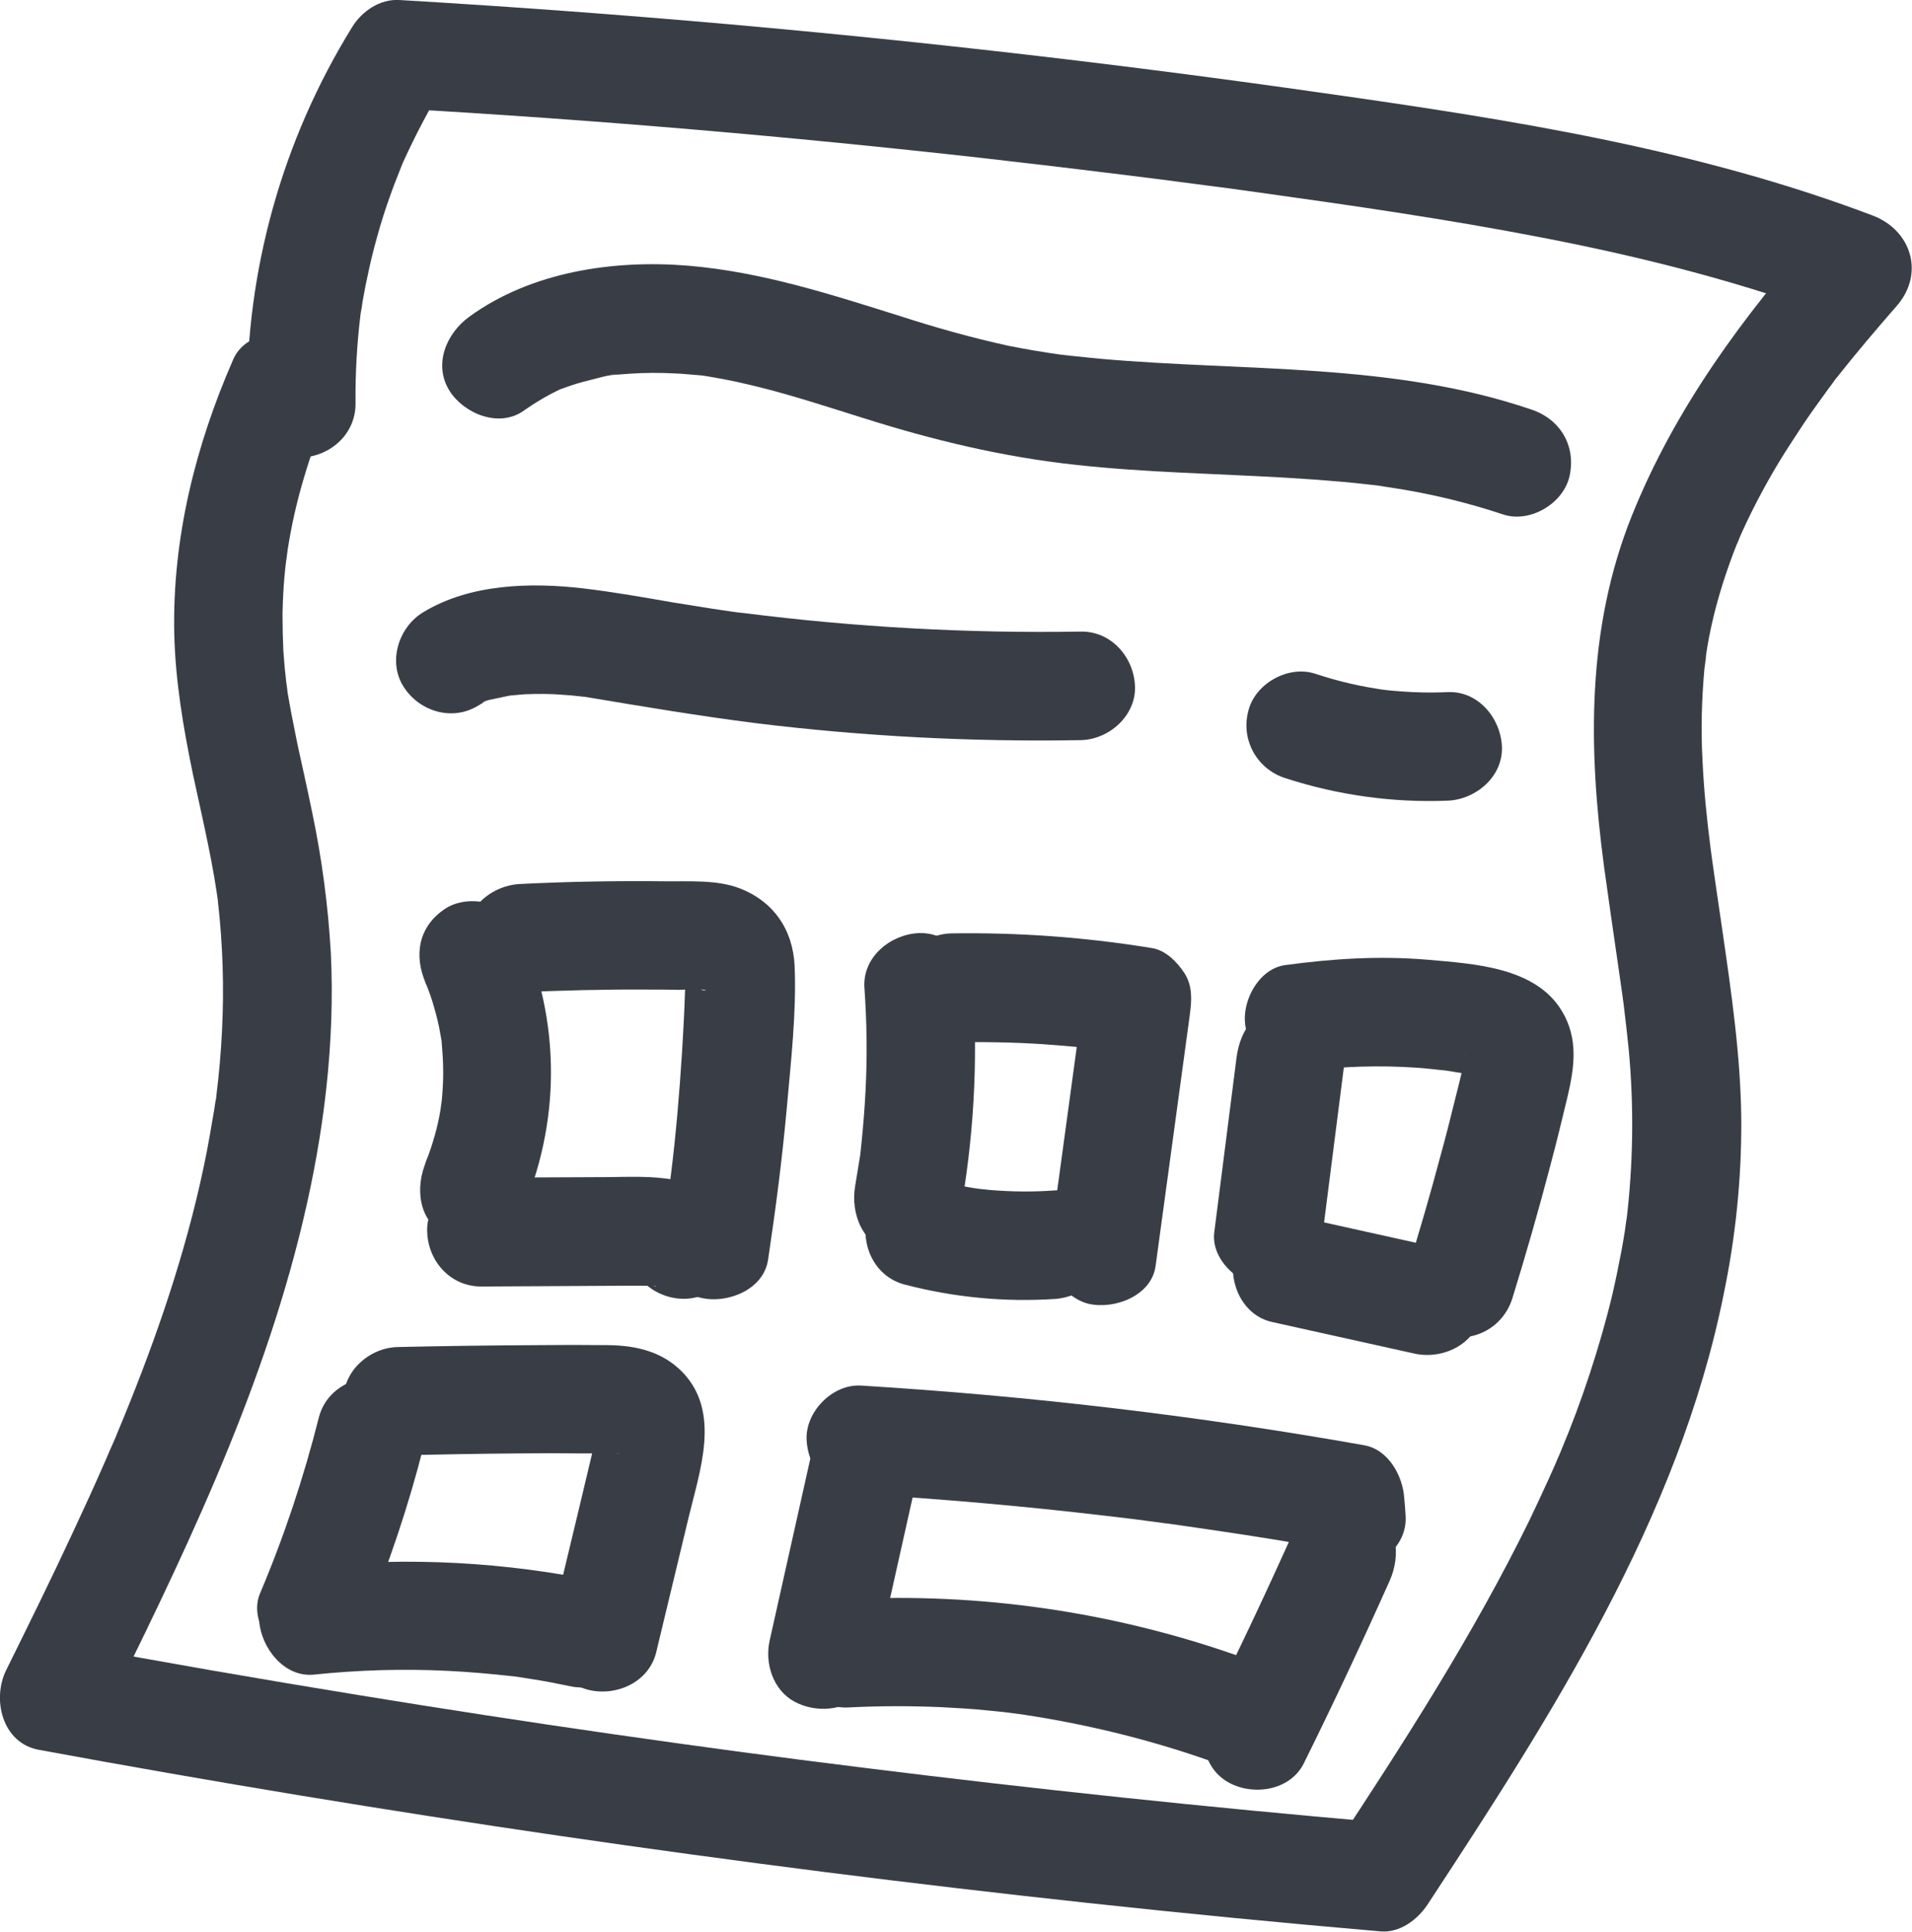 <?xml version="1.0" encoding="utf-8"?>
<!-- Generator: Adobe Illustrator 24.0.2, SVG Export Plug-In . SVG Version: 6.00 Build 0)  -->
<svg version="1.1" id="レイヤー_1" xmlns="http://www.w3.org/2000/svg" xmlns:xlink="http://www.w3.org/1999/xlink" x="0px"
	 y="0px" viewBox="0 0 704.5 711.7" style="enable-background:new 0 0 704.5 711.7;" xml:space="preserve">
<style type="text/css">
	.st0{fill:#393E46;}
</style>
<title>menu</title>
<g>
	<path class="st0" d="M85.9,132.5C72,164.3,63.5,198.3,64.2,233.3c0.4,17.7,3.4,35.2,7,52.5c1.8,8.3,3.7,16.7,5.4,25
		c0.8,4,1.6,8,2.3,12.1c0.3,1.9,0.6,3.7,0.9,5.6c0.1,0.9,0.3,1.8,0.4,2.7c0.4,2.4-0.3-2.9,0.1,1c1.8,15.8,2.3,31.7,1.5,47.6
		c-0.4,8.1-1.1,16.1-2.1,24.1c0,0.6-0.1,1.2-0.3,1.8c-0.3,2.1-0.6,4.2-1,6.2c-0.7,4.1-1.4,8.3-2.2,12.4
		C70,456,59.8,486.9,47.8,516.8c-1.7,4.3-3.5,8.6-5.3,12.9c0.3-0.8,1.4-3.3-0.1,0.3l-1.5,3.4c-0.9,2-1.7,4-2.6,6
		c-3.7,8.5-7.6,16.9-11.5,25.3c-7.9,17-16.2,33.8-24.5,50.6c-5.3,10.6-1.6,26.9,12,29.4c128,23.6,256.8,42.4,386.3,56.4
		c36,3.9,72,7.4,108.1,10.5c7.1,0.6,13.6-4.3,17.3-9.9c45.5-69.3,92.5-142.3,109.1-224.8c4.4-21.1,6.6-42.5,6.5-64.1
		c-0.2-23.8-3.7-47.4-7.1-70.9c-0.7-5-1.5-10-2.2-15c-0.4-2.8-0.8-5.6-1.2-8.4c-0.1-0.5-0.6-4.5-0.3-2c0.3,2.2-0.4-3.2-0.5-3.9
		c-1.4-10.8-2.5-21.7-3-32.6c-0.6-11.1-0.3-22.3,0.7-33.4c0.1-0.9,1.1-8,0.4-3.9c0.4-2.6,0.8-5.2,1.3-7.8c1-5.1,2.2-10.2,3.7-15.3
		c1.5-5.3,3.3-10.5,5.2-15.6l1.2-3.1c0.4-0.9,2.4-5.5,0.5-1.3c1.1-2.5,2.2-5,3.4-7.5c4.8-10,10.2-19.7,16.3-29
		c2.9-4.5,5.8-8.9,8.9-13.2c1.6-2.3,3.3-4.5,4.9-6.8c0.8-1.1,1.7-2.2,2.5-3.4c2.3-3-1,1.2,0.5-0.6c7.1-9,14.5-17.7,22-26.3
		c10.5-11.9,5.5-28-8.8-33.4C625.1,54.8,556.2,44,487.7,34.3C415.1,23.9,342.4,15.5,269.3,9c-40.7-3.6-81.4-6.6-122.2-9
		c-7.1-0.4-13.7,4.1-17.3,9.9C104,51.6,90.6,99.6,91,148.6c0.1,10.5,9.1,20.5,20,20s20.1-8.8,20-20c-0.1-10.8,0.5-21.7,1.8-32.4
		c0.3-2.4-0.5,3.1,0.1-0.8c0.3-1.4,0.5-2.9,0.7-4.3c0.5-2.6,0.9-5.2,1.5-7.8c1.1-5.5,2.4-10.9,3.9-16.2c1.4-5.1,3-10.1,4.8-15.1
		c0.9-2.5,1.8-5,2.8-7.4c0.5-1.4,1.1-2.7,1.6-4.1c0.9-2.2-1.2,2.6,0.4-0.9c4.6-10.1,9.8-20,15.7-29.5L147.1,40
		c71.7,4.1,143.3,10.2,214.7,18.2c17.7,2,35.3,4.1,53,6.3c8.8,1.1,17.6,2.2,26.5,3.4l6.9,0.9l2.5,0.3l13.7,1.9
		c34.5,4.8,69,9.8,103.1,16.4c38,7.3,75.7,16.9,111.9,30.6l-8.8-33.5c-28.2,31.8-53.5,66-69.4,105.7c-16.6,41.5-16,85.3-10.2,128.9
		c1.7,12.4,3.5,24.7,5.3,37.1c0.4,2.8,0.8,5.6,1.2,8.4c0.1,0.5,0.6,4.5,0.3,2c-0.4-2.9,0.4,3.2,0.4,3c0.7,5.6,1.3,11.2,1.9,16.8
		c2,21.3,1.7,42.8-0.9,64c0.5-4.3-0.3,1.6-0.5,3.1c-0.4,2.5-0.8,5-1.3,7.6c-1,5.3-2.1,10.6-3.3,15.8c-2.3,9.7-5.1,19.3-8.2,28.8
		c-3.2,9.8-6.8,19.5-10.8,29c-0.2,0.5-1.6,3.9-0.7,1.6c1.2-2.7-1.1,2.5-1,2.4c-0.9,2.1-1.9,4.2-2.8,6.3c-2.3,5-4.6,10-7,15
		c-20.7,42.3-46.3,82-72.2,121.3l17.2-9.9c-63.6-5.5-127.1-12.2-190.5-20.1c-33.9-4.2-58.9-7.6-92.5-12.4
		c-31.3-4.5-62.5-9.3-93.7-14.4c-35.7-5.8-71.4-12-107-18.6l12,29.4C66.4,575.9,96.1,515,111.6,450c7.7-32.2,11.9-65.7,10.3-98.9
		c-1-17.4-3.3-34.8-6.9-51.9c-1.7-8.4-3.6-16.7-5.4-25c-0.8-4-1.6-8-2.4-12.1c-0.3-1.9-0.7-3.7-1-5.6c-0.2-0.9-0.3-1.9-0.4-2.8
		c0-0.4-0.6-4.2-0.3-2c0.3,2.4-0.2-1.5-0.2-2c-0.1-1.2-0.3-2.5-0.4-3.7c-0.2-2.1-0.3-4.2-0.5-6.3c-0.2-4.5-0.3-9-0.3-13.6
		c0.1-4.5,0.3-9.1,0.7-13.6c0.2-2.4,0.5-4.8,0.8-7.2c-0.4,3.8,0.2-1.5,0.4-2.8c1.4-9,3.4-17.8,6-26.5c1.3-4.4,2.7-8.7,4.2-12.9
		c0.8-2.3,1.7-4.5,2.6-6.8c0.3-0.9,0.7-1.7,1-2.5c1.2-3.1-1.8,4.2,0.5-1.1c4.2-9.6,3.1-21.9-7.2-27.4
		C104.5,120.8,90.3,122.3,85.9,132.5L85.9,132.5z"/>
	<path class="st0" d="M193,151.3c4.4-3.1,9-5.8,13.9-8.1c2.8-1.4-4.5,1.5,0.2,0c1.2-0.4,2.4-0.9,3.7-1.3c2.7-0.9,5.5-1.6,8.3-2.3
		c2.4-0.6,5.3-1.5,7.8-1.5c-5.1-0.1-0.1,0,1-0.1c1.3-0.1,2.7-0.2,4-0.3c5.7-0.4,11.3-0.4,17-0.1c2.7,0.1,5.4,0.4,8.1,0.6
		c0.9,0.1,6.3,0.5,1.1,0.1c1.3,0.1,2.7,0.4,4,0.6c6.2,1,12.3,2.4,18.3,3.9c12.7,3.2,25.1,7.3,37.6,11.2
		c25.9,8.2,51.6,14.4,78.7,17.3c25.6,2.8,51.3,3.2,77,4.7c6.9,0.4,13.8,0.9,20.7,1.5c3.6,0.3,7.2,0.7,10.7,1.1
		c1.8,0.2,3.6,0.4,5.3,0.7c-3.6-0.5,0.4,0.1,1.8,0.3c14.1,2.1,28,5.4,41.5,9.9c9.9,3.4,22.3-3.9,24.6-14c2.5-11.1-3.3-21-14-24.6
		c-51-17.4-105.7-14-158.7-18.7c-3-0.3-6-0.6-9-0.9c-1.5-0.2-3-0.3-4.5-0.5c-1-0.1-5-0.6-1-0.1c-6.5-0.9-13-2-19.5-3.3
		c-13.3-2.9-26.5-6.6-39.5-10.8c-25.8-8.1-51.3-16.4-78.4-18.7c-27.6-2.3-58,2.2-80.8,18.8c-8.4,6.1-13.4,17.6-7.2,27.4
		C171,152.4,183.9,157.8,193,151.3L193,151.3z"/>
	<path class="st0" d="M176,260.1c0.8-0.5,1.5-0.9,2.4-1.4c2-0.9,1.7-0.8-0.8,0.3c1.2-1.1,4.4-1.4,5.9-1.8c2.1-0.5,4.3-0.9,6.5-1.3
		c-5,0.8,2.3-0.1,3.3-0.1c4.8-0.2,9.6-0.2,14.3,0.2c1.9,0.1,3.7,0.3,5.6,0.5c1.2,0.1,2.5,0.3,3.7,0.4c-2.3-0.3-2.2-0.3,0.2,0.1
		c20.3,3.4,40.6,6.8,61,9.4c39.8,4.9,80,7,120.1,6.3c10.5-0.2,20.5-9.1,20-20c-0.5-10.7-8.8-20.2-20-20
		c-41.4,0.7-82.8-1.6-123.9-6.8c-2.4-0.3-2.5-0.3-0.4,0l-3.8-0.5c-2.5-0.4-5-0.7-7.5-1.1c-5-0.8-10-1.6-15-2.4
		c-10.8-1.9-21.7-3.8-32.6-5.1c-19.5-2.3-41.9-1.7-59.1,8.8c-9,5.4-13.1,18.2-7.2,27.4C154.3,261.9,166.3,265.9,176,260.1L176,260.1
		z"/>
	<path class="st0" d="M156.9,362.3c-1.8-4,0.2,0.6,0.6,1.5c0.6,1.6,1.2,3.2,1.7,4.8c1,3.3,1.9,6.5,2.6,9.9c0.3,1.7,0.6,3.3,0.9,5
		c0.9,5.5-0.3-4.2,0.1,1.4c0.3,3.4,0.5,6.8,0.5,10.2c0,3.4-0.2,6.8-0.5,10.2c-0.1,1.1-1,6.1-0.1,1.4c-0.3,1.7-0.6,3.3-0.9,5
		c-0.6,3-1.4,6.1-2.3,9c-0.5,1.6-1,3.2-1.6,4.8c-0.3,0.9-2.7,6.5-0.8,2.3c-4.2,9.6-3.1,21.9,7.2,27.4c8.7,4.6,22.9,3.1,27.4-7.2
		c15.1-34.5,15.1-71.5-0.1-106.1c-4.2-9.6-19-12.6-27.4-7.2C154.1,341.3,152.4,352,156.9,362.3L156.9,362.3z"/>
	<path class="st0" d="M191.5,365.6c15.6-0.7,31.2-1.1,46.8-1c4,0,8,0,12,0.1c1.2,0,9.3-0.6,9.8,0.3c-2.9-0.5-3.3-0.5-1.1-0.1
		l1.3,0.4c-1.2-0.3-2.4-0.8-3.4-1.7c-2-1.3-3.4-3.3-4-5.5c-1-4.2-0.2-0.1-0.3,1.3c0,2-0.1,3.9-0.2,5.9c-0.5,15-1.5,30-2.8,45
		c-0.7,7.8-1.5,15.6-2.5,23.4c-0.2,2-0.5,3.9-0.7,5.8c-0.5,4.4,0.3-2.3-0.3,2.5c-0.5,3.9-1.1,7.8-1.7,11.6c-1.6,10.3,2.6,22,14,24.6
		c9.5,2.2,22.9-2.9,24.6-14c2.8-18.6,5.2-37.2,6.9-55.9c1.5-17.1,3.6-35,2.9-52.3c-0.6-13.5-7.8-24-20.5-28.8
		c-8.3-3.1-18.2-2.4-26.9-2.5c-17.9-0.2-35.9,0.1-53.8,1c-10.4,0.5-20.5,8.8-20,20C171.9,356.1,180.3,366.2,191.5,365.6L191.5,365.6
		z"/>
	<path class="st0" d="M177.3,474l37.9-0.2l17.9-0.1c0.4,0,8.6,0.1,8.6,0c-0.1,0.7-4.4-1.5-1.3-0.1c-2.3-1-4.8-2.6-6.2-5
		c5.2,9.1,18.3,13,27.4,7.2c9.1-5.8,12.7-17.7,7.2-27.4c-9.5-16.7-29.1-14.8-45.6-14.7l-45.8,0.2c-10.5,0-20.5,9.2-20,20
		C157.8,464.9,166.1,474,177.3,474L177.3,474z"/>
	<path class="st0" d="M117.5,522.2c-5.6,22.2-12.8,43.9-21.7,64.9c-4.1,9.7,4.4,22.4,14,24.6c11.7,2.7,20.3-3.6,24.6-14
		c8.8-21.1,16.1-42.8,21.7-64.9c2.6-10.1-3.3-22.2-14-24.6C131.8,505.8,120.3,511.3,117.5,522.2L117.5,522.2z"/>
	<path class="st0" d="M146.5,536.2c14.9-0.3,29.7-0.6,44.6-0.7c7.6-0.1,15.2-0.1,22.8,0c3.3,0,6.6,0,9.9,0c1.4,0,3.2-0.2,4.5,0.2
		c-2.6-0.4-3.1-0.4-1.7,0c2.6,0.8,1.1-0.1-4.4-2.7c-0.7-0.7-2.8-5.5-2.3-3.8s-0.6-4.7-0.3,0c0.2,2.4,0.9-4.1,0.1-0.5
		c-0.3,1.5-0.7,3.1-1,4.6c-1.7,7-3.3,14-5,21l-10.5,43.8c-2.4,10.2,3.2,22.2,14,24.6c10.3,2.3,22-3.1,24.6-14l11.9-49.5
		c4.1-17.2,12-38.7-2.1-53.5c-7.5-7.8-17.3-10-27.7-10.1c-8.6-0.1-17.2-0.1-25.8,0c-17.2,0.1-34.3,0.3-51.5,0.7
		c-10.5,0.2-20.5,9-20,20C127,526.9,135.3,536.5,146.5,536.2L146.5,536.2z"/>
	<path class="st0" d="M115.6,617c16.3-1.7,32.8-2.2,49.2-1.4c8,0.4,16.1,1.1,24.1,2c6.3,0.7-3.9-0.6,2.3,0.3
		c1.9,0.3,3.8,0.6,5.7,0.9c4.5,0.7,8.9,1.6,13.3,2.5c10.2,2.1,22.1-2.9,24.6-14c2.3-10-3-22.4-14-24.6c-34.6-7.2-70.1-9.1-105.3-5.6
		c-10.4,1.1-20.5,8.4-20,20C96.1,606.8,104.5,618.1,115.6,617L115.6,617z"/>
	<path class="st0" d="M300.9,527l-17.3,77.4c-1.9,8.4,1.2,18.3,9.2,22.6c7.5,4,18.3,3.7,24.2-3.1l5.2-6c6.8-7.9,8.3-20.6,0-28.3
		c-7.5-6.9-21-8.4-28.3,0l-5.2,6l33.4,19.5l17.3-77.4c2.3-10.2-3.1-22.1-14-24.6C315.3,510.8,303.3,516.1,300.9,527L300.9,527z"/>
	<path class="st0" d="M317.3,550.5c29.9,1.8,59.7,4.4,89.4,7.9c7.2,0.8,14.4,1.7,21.5,2.7l2.9,0.4c-1.7-0.2-1.9-0.3-0.4-0.1
		c1.6,0.2,3.3,0.5,4.9,0.7c3.9,0.6,7.8,1.1,11.7,1.7c15,2.2,29.9,4.6,44.8,7.3l-14.7-19.3c0.2,2.2,0.3,4.4,0.5,6.6
		c0.7,10.4,8.7,20.5,20,20c10.2-0.5,20.8-8.8,20-20c-0.1-2.2-0.3-4.4-0.5-6.6c-0.6-8.1-5.8-17.7-14.7-19.3
		c-61.3-10.9-123.3-18.2-185.5-22c-10.5-0.6-20.5,9.7-20,20C297.8,541.9,306.1,549.9,317.3,550.5L317.3,550.5z"/>
	<path class="st0" d="M312.5,629.1c11.5-0.6,23.1-0.6,34.6-0.1c5.6,0.3,11.2,0.6,16.8,1.2c2.8,0.3,5.6,0.5,8.4,0.9
		c1.5,0.2,3.1,0.4,4.6,0.6c3.4,0.4-4.7-0.7,1.2,0.2c22.8,3.5,45.2,9,67,16.6c9.9,3.5,22.3-3.9,24.6-14c2.5-11.2-3.4-20.9-14-24.6
		c-46-16.1-94.6-23.1-143.2-20.7c-10.4,0.5-20.5,8.8-20,20C292.9,619.5,301.2,629.7,312.5,629.1L312.5,629.1z"/>
	<path class="st0" d="M477.5,562.3c-10.1,22.6-20.6,45-31.7,67.2c-4.6,9.4-2.8,22.1,7.2,27.4c9,4.8,22.4,2.8,27.4-7.2
		c11-22.2,21.5-44.6,31.6-67.2c4.3-9.5,3.1-21.9-7.2-27.4C496.1,550.5,482,552.1,477.5,562.3L477.5,562.3z"/>
	<path class="st0" d="M318.5,363.8c0.9,12.8,1.1,25.6,0.4,38.4c-0.3,6.1-0.8,12.1-1.4,18.2c-0.2,1.6-0.3,3.2-0.5,4.8
		c-0.7,6.1,0.4-2.1-0.2,1.3c-0.6,3.5-1.1,7-1.7,10.4c-1.8,10.3,2.8,22,14,24.6c9.7,2.2,22.7-3,24.6-14c5-27.6,6.7-55.7,4.8-83.7
		c-0.7-10.4-8.7-20.5-20-20C328.3,344.2,317.8,352.5,318.5,363.8L318.5,363.8z"/>
	<path class="st0" d="M350.5,384.1c11.2-0.3,22.4-0.1,33.5,0.6c5.4,0.4,10.8,0.8,16.2,1.4c2.5,0.3,5.1,0.6,7.6,0.9
		c-3.7-0.5,0.6,0.1,1.3,0.2c1.6,0.2,3.2,0.5,4.7,0.7l-14-24.6c-4.2,30.8-8.4,61.7-12.6,92.5c-0.8,5.6-1,10.3,2,15.4
		c2.4,4.1,7.2,8.1,12,9.2c9.4,2.1,23.1-2.9,24.6-14c4.2-30.8,8.4-61.7,12.6-92.5c0.7-5.3,1.1-10.6-2-15.4c-2.7-4.1-6.9-8.4-12-9.2
		c-24.5-4-49.2-5.8-74-5.4c-10.5,0.3-20.5,9-20,20C330.9,374.7,339.2,384.3,350.5,384.1L350.5,384.1z"/>
	<path class="st0" d="M333.4,473.3c18,4.7,36.6,6.5,55.2,5.3c10.4-0.7,20.5-8.7,20-20c-0.5-10.3-8.8-20.8-20-20
		c-8.1,0.6-16.1,0.5-24.2-0.2c-1.9-0.2-3.7-0.4-5.6-0.6c4.2,0.5-1.2-0.2-2-0.4c-4.3-0.8-8.5-1.7-12.7-2.8
		c-10.1-2.6-22.2,3.3-24.6,14C317,459.1,322.5,470.5,333.4,473.3L333.4,473.3z"/>
	<path class="st0" d="M455.6,389.8l-8.2,64.3c-1.3,10.4,10.2,20.4,20,20c12-0.5,18.6-8.8,20-20l8.2-64.3c1.3-10.4-10.2-20.4-20-20
		C463.6,370.3,457,378.6,455.6,389.8z"/>
	<path class="st0" d="M484,394.2c-4.2,0.6,1.9-0.2,2.2-0.2c1.6-0.2,3.1-0.3,4.7-0.4c3.5-0.3,6.9-0.5,10.4-0.6
		c6.9-0.2,13.9-0.1,20.8,0.4c3.5,0.2,6.9,0.7,10.4,1c1.5,0.2,1.3,0.2-0.6-0.1l1.9,0.3c1.9,0.3,3.8,0.6,5.6,0.9
		c1.1,0.2,2.1,0.4,3.2,0.7c0.6,0.2,1.3,0.3,1.9,0.5c1.6,0.6,1.6,0.6,0-0.1s-1.6-0.7-0.1,0.1l-2-1.7c1.2,1.2,1.2,1.1,0-0.2
		c-1.7-1.8-2.6-4.1-2.4-6.6v1.8c0.3-2.1,0.3-2.4,0-0.9c-0.5,1.5-0.8,3.1-1.1,4.7c-0.9,3.8-1.8,7.6-2.8,11.4c-1.7,7-3.5,14-5.4,20.9
		c-3.7,13.9-7.7,27.7-12,41.5c-3.1,10,3.7,22.3,14,24.6c10.8,2.5,21.3-3.3,24.6-14c5-16.2,9.7-32.6,14-49c2.2-8.2,4.2-16.5,6.2-24.8
		c2.6-11,4.2-21.6-2-31.9c-9.8-16.3-32.7-17.4-49.5-18.9c-17.7-1.5-35.1-0.4-52.6,2c-10.4,1.5-17,15.3-14,24.6
		C463.1,391.6,472.8,395.7,484,394.2L484,394.2z"/>
	<path class="st0" d="M468.8,487.1l52.3,11.6c10.2,2.3,22.1-3.1,24.6-14c2.3-10.1-3-22.2-14-24.6l-52.3-11.6
		c-10.2-2.3-22.1,3.1-24.6,14C452.5,472.6,457.8,484.7,468.8,487.1L468.8,487.1z"/>
	<path class="st0" d="M473.9,286.8c19.2,6.2,39.4,9,59.5,8.2c10.4-0.4,20.5-8.9,20-20c-0.5-10.5-8.8-20.5-20-20
		c-4.3,0.2-8.6,0.2-12.8,0c-2.5-0.1-4.9-0.3-7.3-0.5c-1.2-0.1-2.4-0.2-3.7-0.4c-2.1-0.3-2.4-0.3-1-0.1s1.1,0.1-1-0.2
		c-1.2-0.2-2.4-0.4-3.6-0.6c-2.1-0.4-4.2-0.8-6.3-1.3c-4.5-1-8.9-2.3-13.2-3.7c-10-3.2-22.3,3.8-24.6,14
		C457.2,272.8,463.3,283.6,473.9,286.8L473.9,286.8z"/>
</g>
</svg>
